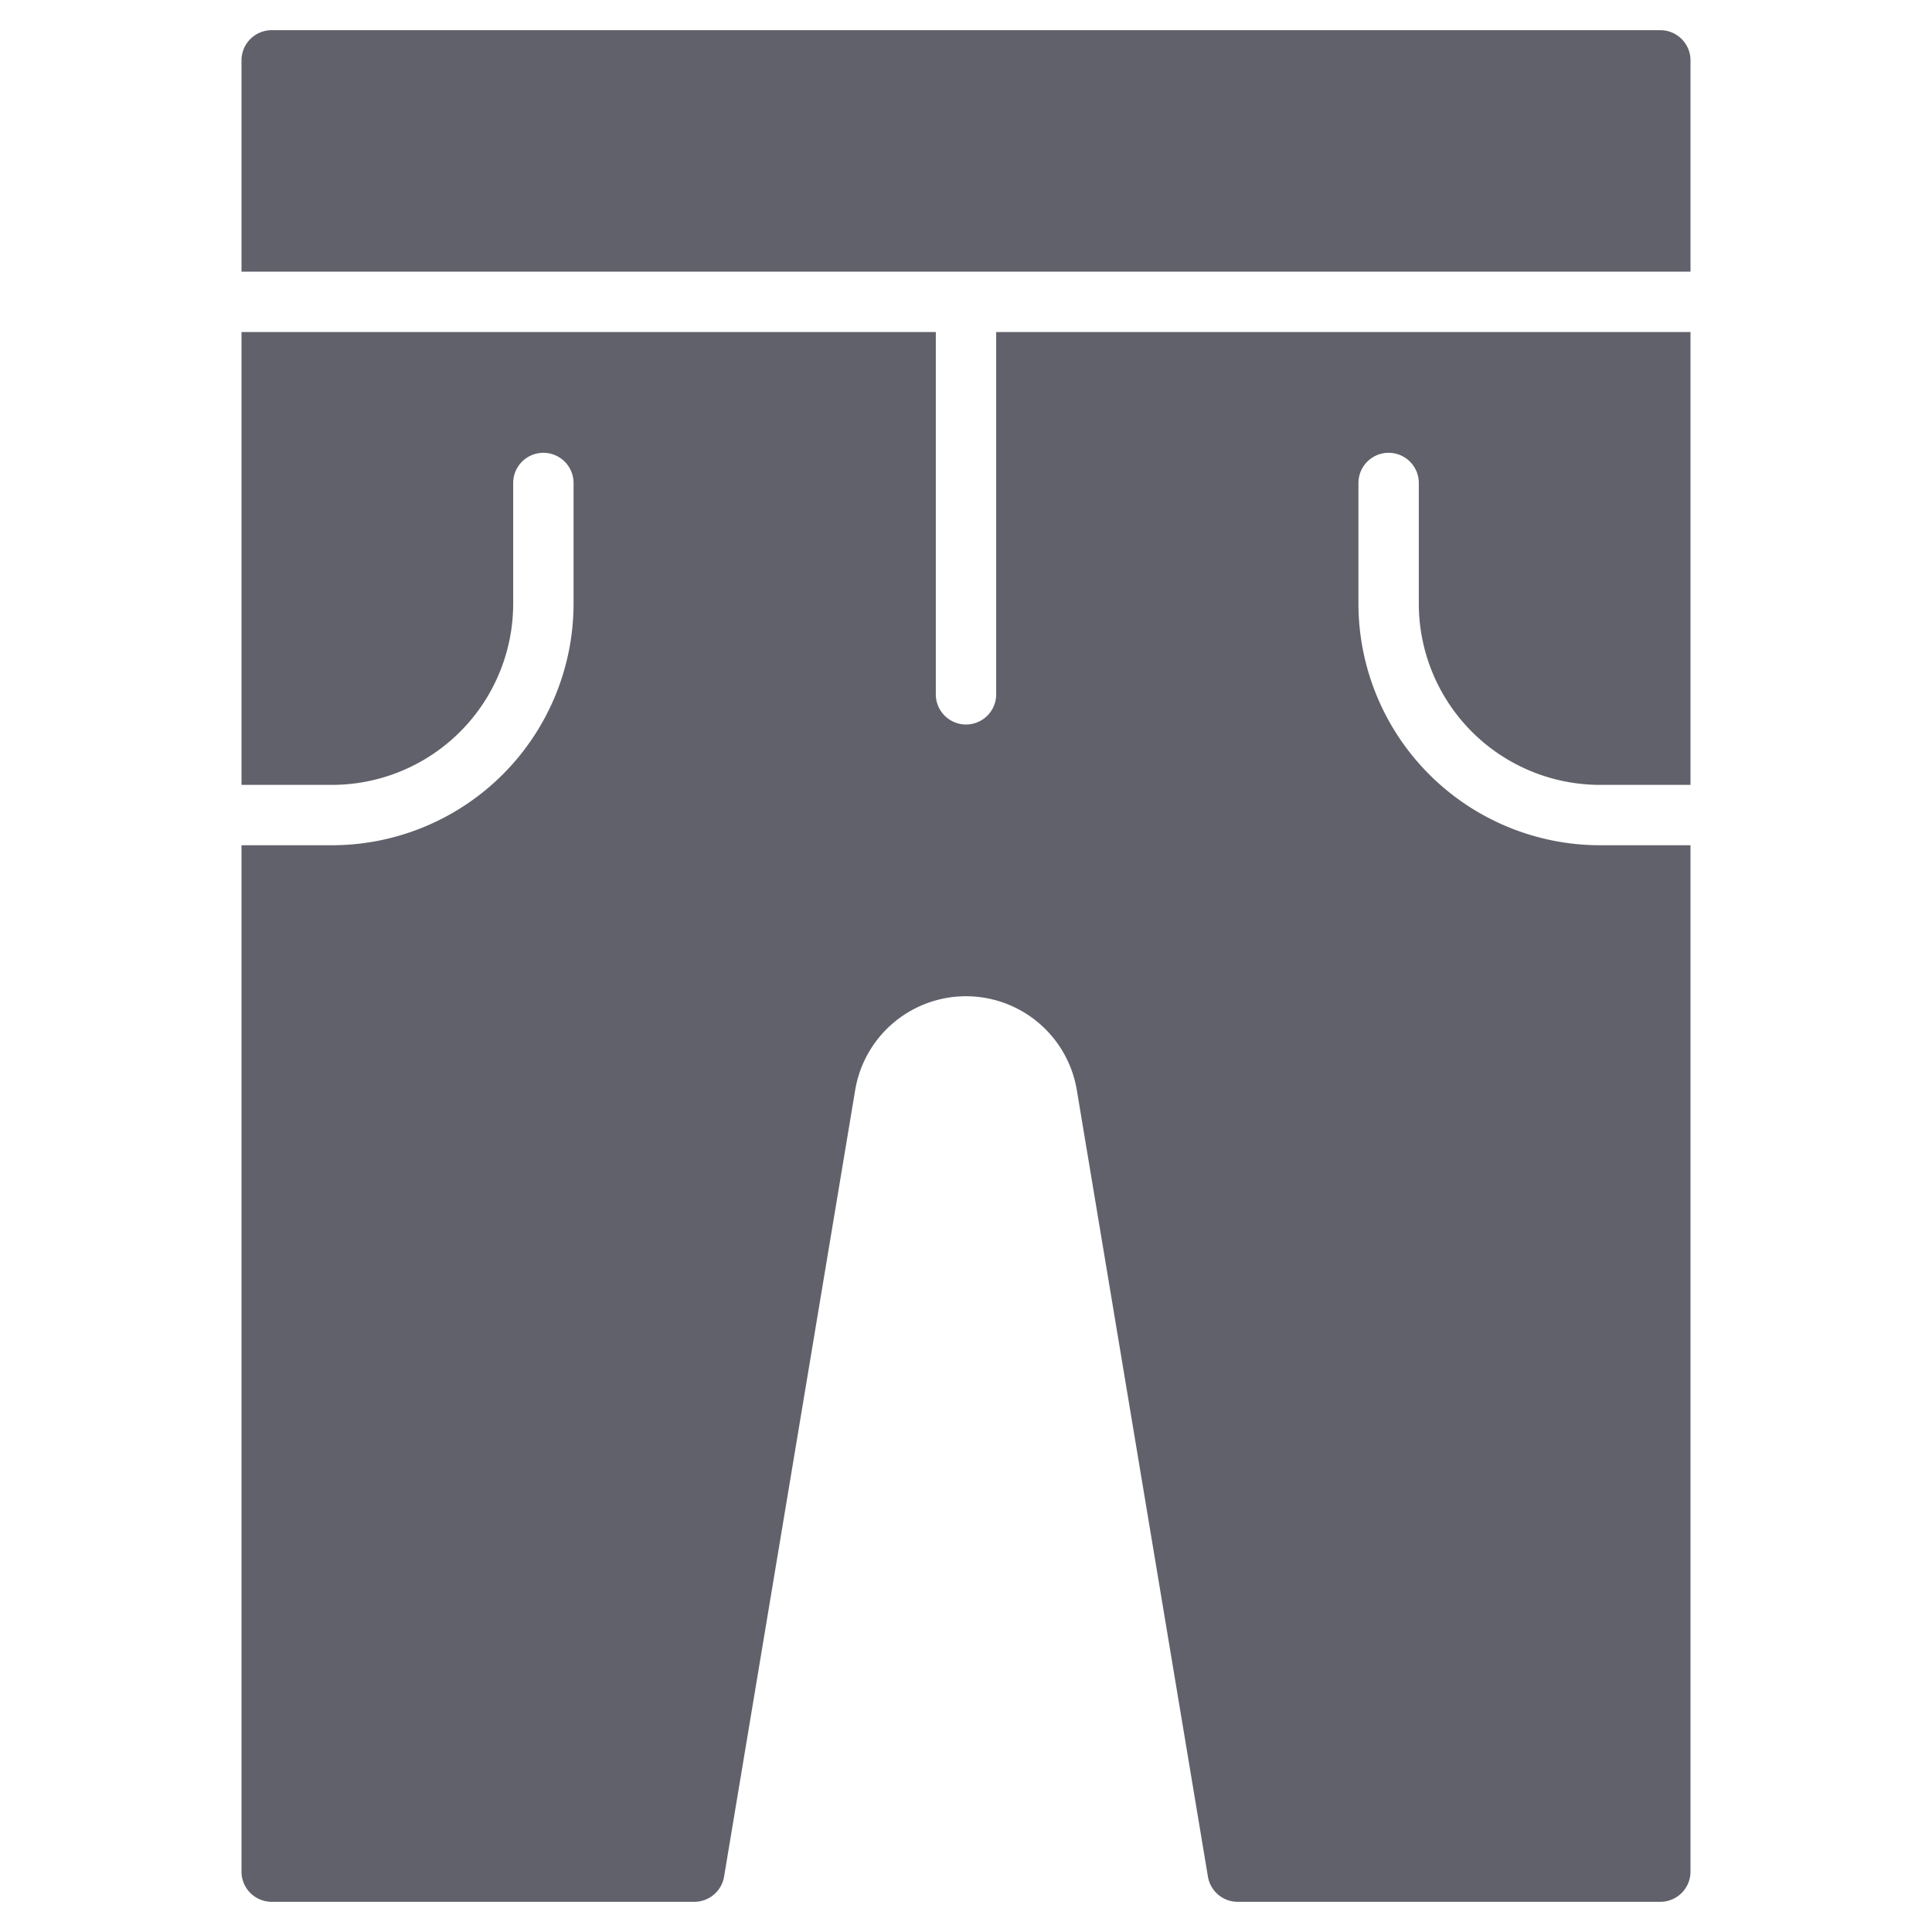 <svg xmlns="http://www.w3.org/2000/svg" height="64" width="64" viewBox="0 0 64 64"><title>swimsuit 2</title><g fill="#61616b" class="nc-icon-wrapper"><path data-color="color-2" d="M56,9V2a1,1,0,0,0-1-1H9A1,1,0,0,0,8,2V9Z" fill="#61616b"></path> <path d="M53,28a8.009,8.009,0,0,1-8-8V16a1,1,0,0,1,2,0v4a6.006,6.006,0,0,0,6,6h3V11H33V23a1,1,0,0,1-2,0V11H8V26h3a6.006,6.006,0,0,0,6-6V16a1,1,0,0,1,2,0v4a8.009,8.009,0,0,1-8,8H8V62a1,1,0,0,0,1,1H23a1,1,0,0,0,.986-.835L28.329,36.11h0a3.722,3.722,0,0,1,7.342,0l4.343,26.055A1,1,0,0,0,41,63H55a1,1,0,0,0,1-1V28Z" fill="#61616b"></path></g></svg>